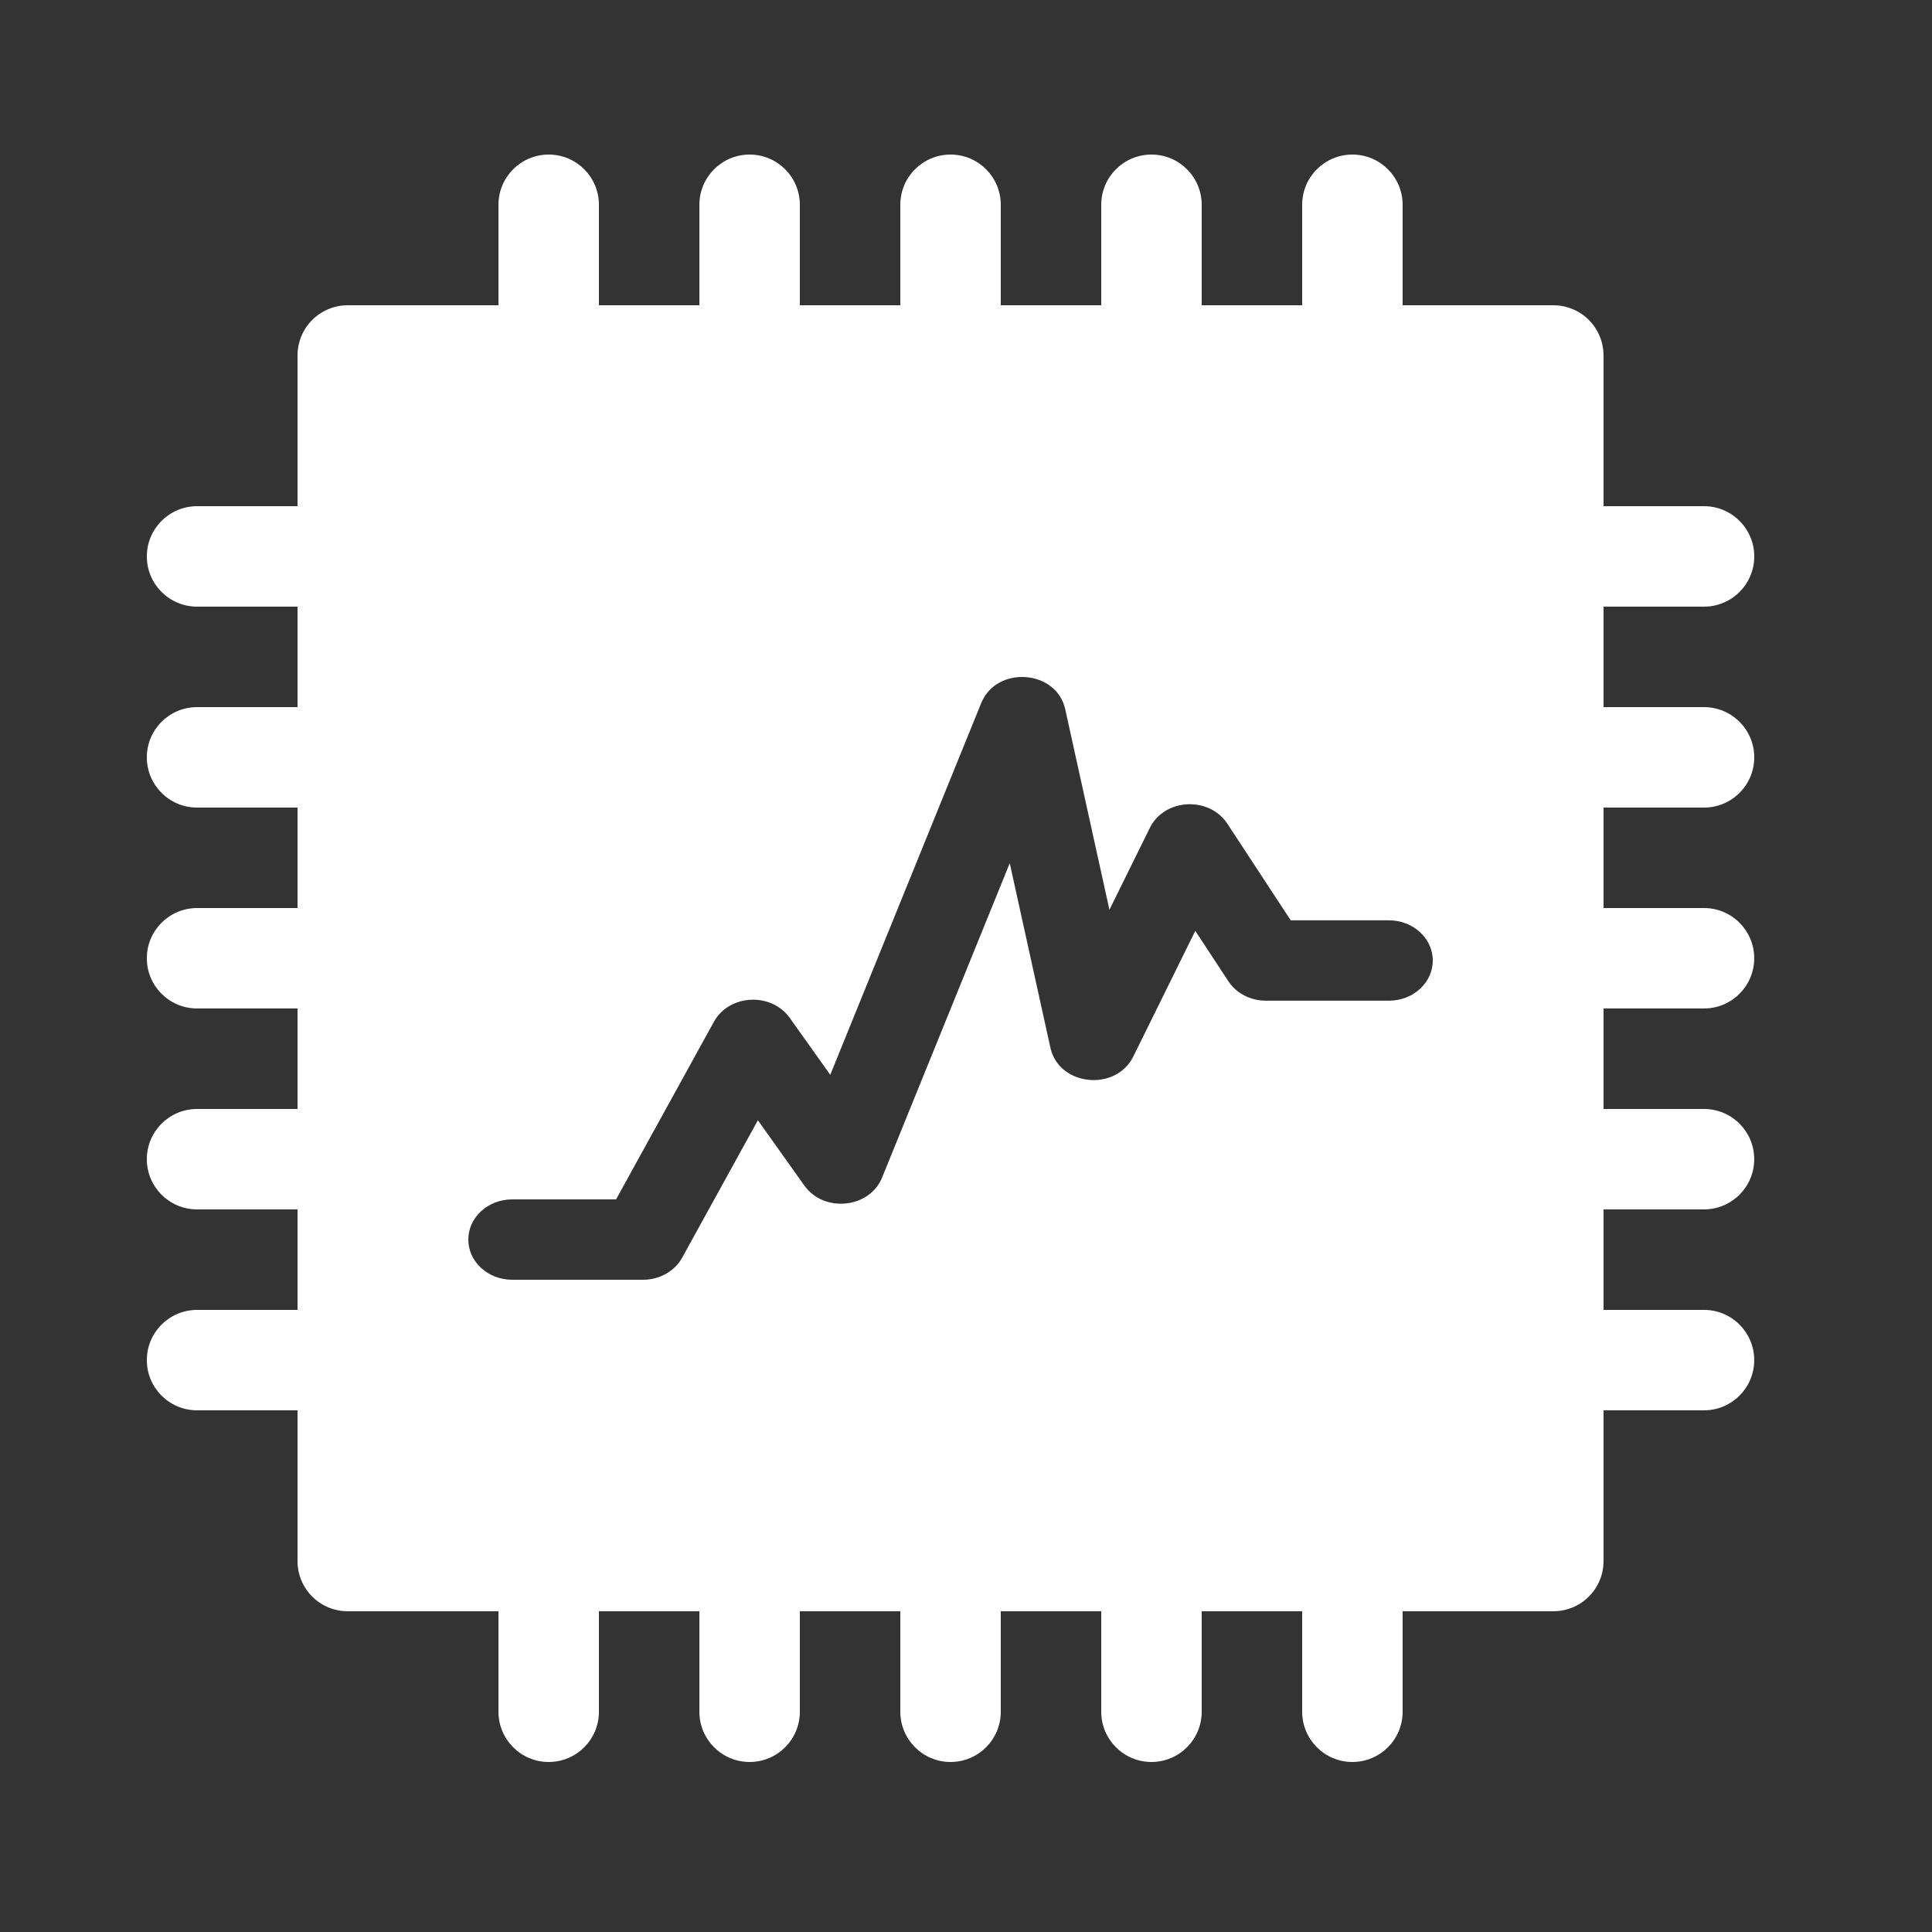 <svg xmlns="http://www.w3.org/2000/svg" xmlns:xlink="http://www.w3.org/1999/xlink" fill="none" version="1.1" width="50" height="50" viewBox="0 0 50 50"><rect x="0" y="0" width="50" height="50" fill="#333333" stroke="none"/><g><g><path d="M45.4,19.6C45.4,20.318,44.818,20.9,44.1,20.9L41.499,20.9L41.499,23.5L44.1,23.5C44.818,23.5,45.399,24.082,45.399,24.8C45.399,25.518,44.817,26.099,44.1,26.099L41.499,26.099L41.499,28.7L44.1,28.7C44.818,28.7,45.399,29.282,45.399,30C45.399,30.718,44.817,31.299,44.1,31.299L41.499,31.299L41.499,33.9L44.1,33.9C44.818,33.9,45.399,34.482,45.399,35.2C45.399,35.918,44.817,36.499,44.1,36.499L41.499,36.499L41.499,40.4C41.5,40.744,41.363,41.075,41.119,41.319C40.875,41.563,40.544,41.7,40.199,41.699L36.3,41.699L36.3,44.3C36.3,45.018,35.717,45.6,35,45.6C34.282,45.6,33.7,45.018,33.7,44.3L33.7,41.699L31.1,41.699L31.1,44.3C31.1,45.018,30.517,45.6,29.8,45.6C29.082,45.6,28.5,45.018,28.5,44.3L28.5,41.699L25.9,41.699L25.9,44.3C25.9,45.018,25.318,45.6,24.6,45.6C23.882,45.6,23.3,45.018,23.3,44.3L23.3,41.699L20.7,41.699L20.7,44.3C20.7,45.018,20.118,45.6,19.4,45.6C18.682,45.6,18.1,45.018,18.1,44.3L18.1,41.699L15.5,41.699L15.5,44.3C15.5,45.018,14.918,45.6,14.2,45.6C13.482,45.6,12.9,45.018,12.9,44.3L12.9,41.699L9,41.699C8.655,41.7,8.324,41.563,8.08,41.319C7.836,41.075,7.699,40.745,7.7,40.4L7.7,36.499L5.1,36.499C4.382,36.499,3.8,35.917,3.8,35.2C3.8,34.482,4.382,33.9,5.1,33.9L7.7,33.9L7.7,31.299L5.1,31.299C4.382,31.299,3.8,30.718,3.8,30C3.8,29.282,4.382,28.7,5.1,28.7L7.7,28.7L7.7,26.099L5.1,26.099C4.382,26.099,3.8,25.517,3.8,24.8C3.8,24.082,4.382,23.5,5.1,23.5L7.7,23.5L7.7,20.9L5.1,20.9C4.382,20.9,3.8,20.318,3.8,19.6C3.8,18.882,4.382,18.3,5.1,18.3L7.7,18.3L7.7,15.7L5.1,15.7C4.382,15.7,3.8,15.118,3.8,14.4C3.8,13.682,4.382,13.1,5.1,13.1L7.7,13.1L7.7,9.2C7.7,8.855,7.836,8.524,8.08,8.28C8.324,8.037,8.655,7.9,9,7.9L12.9,7.9L12.9,5.3C12.9,4.582,13.482,4,14.2,4C14.918,4,15.5,4.582,15.5,5.3L15.5,7.9L18.1,7.9L18.1,5.3C18.1,4.582,18.682,4,19.4,4C20.118,4,20.7,4.582,20.7,5.3L20.7,7.9L23.3,7.9L23.3,5.3C23.3,4.582,23.881,4,24.6,4C25.318,4,25.9,4.582,25.9,5.3L25.9,7.9L28.5,7.9L28.5,5.3C28.5,4.582,29.081,4,29.8,4C30.517,4,31.1,4.582,31.1,5.3L31.1,7.9L33.7,7.9L33.7,5.3C33.7,4.582,34.281,4,35,4C35.717,4,36.3,4.582,36.3,5.3L36.3,7.9L40.2,7.9C40.544,7.9,40.875,8.037,41.119,8.28C41.362,8.524,41.499,8.855,41.499,9.2L41.499,13.1L44.1,13.1C44.818,13.1,45.4,13.682,45.4,14.4C45.4,15.118,44.818,15.7,44.1,15.7L41.499,15.7L41.499,18.3L44.1,18.3C44.818,18.3,45.4,18.882,45.4,19.6ZM13.255,33.12C12.628,33.12,12.12,32.654,12.12,32.08C12.12,31.506,12.628,31.04,13.255,31.04L15.944,31.04L18.476,26.443C18.871,25.728,19.963,25.673,20.44,26.345L21.487,27.816L25.393,18.197C25.791,17.216,27.342,17.329,27.568,18.354L28.712,23.545L29.758,21.425C30.134,20.661,31.293,20.599,31.764,21.318L33.404,23.818L35.946,23.818C36.572,23.818,37.08,24.283,37.08,24.858C37.08,25.432,36.572,25.898,35.946,25.898L32.762,25.898C32.363,25.898,31.994,25.706,31.789,25.393L30.934,24.09L29.331,27.34C28.877,28.261,27.404,28.108,27.185,27.118L26.132,22.34L22.829,30.474C22.504,31.275,21.324,31.395,20.815,30.68L19.614,28.992L17.654,32.549C17.462,32.899,17.07,33.12,16.642,33.12L13.255,33.12Z" fill-rule="evenodd" fill="#FFFFFF" fill-opacity="1" style="mix-blend-mode:passthrough"/></g></g></svg>